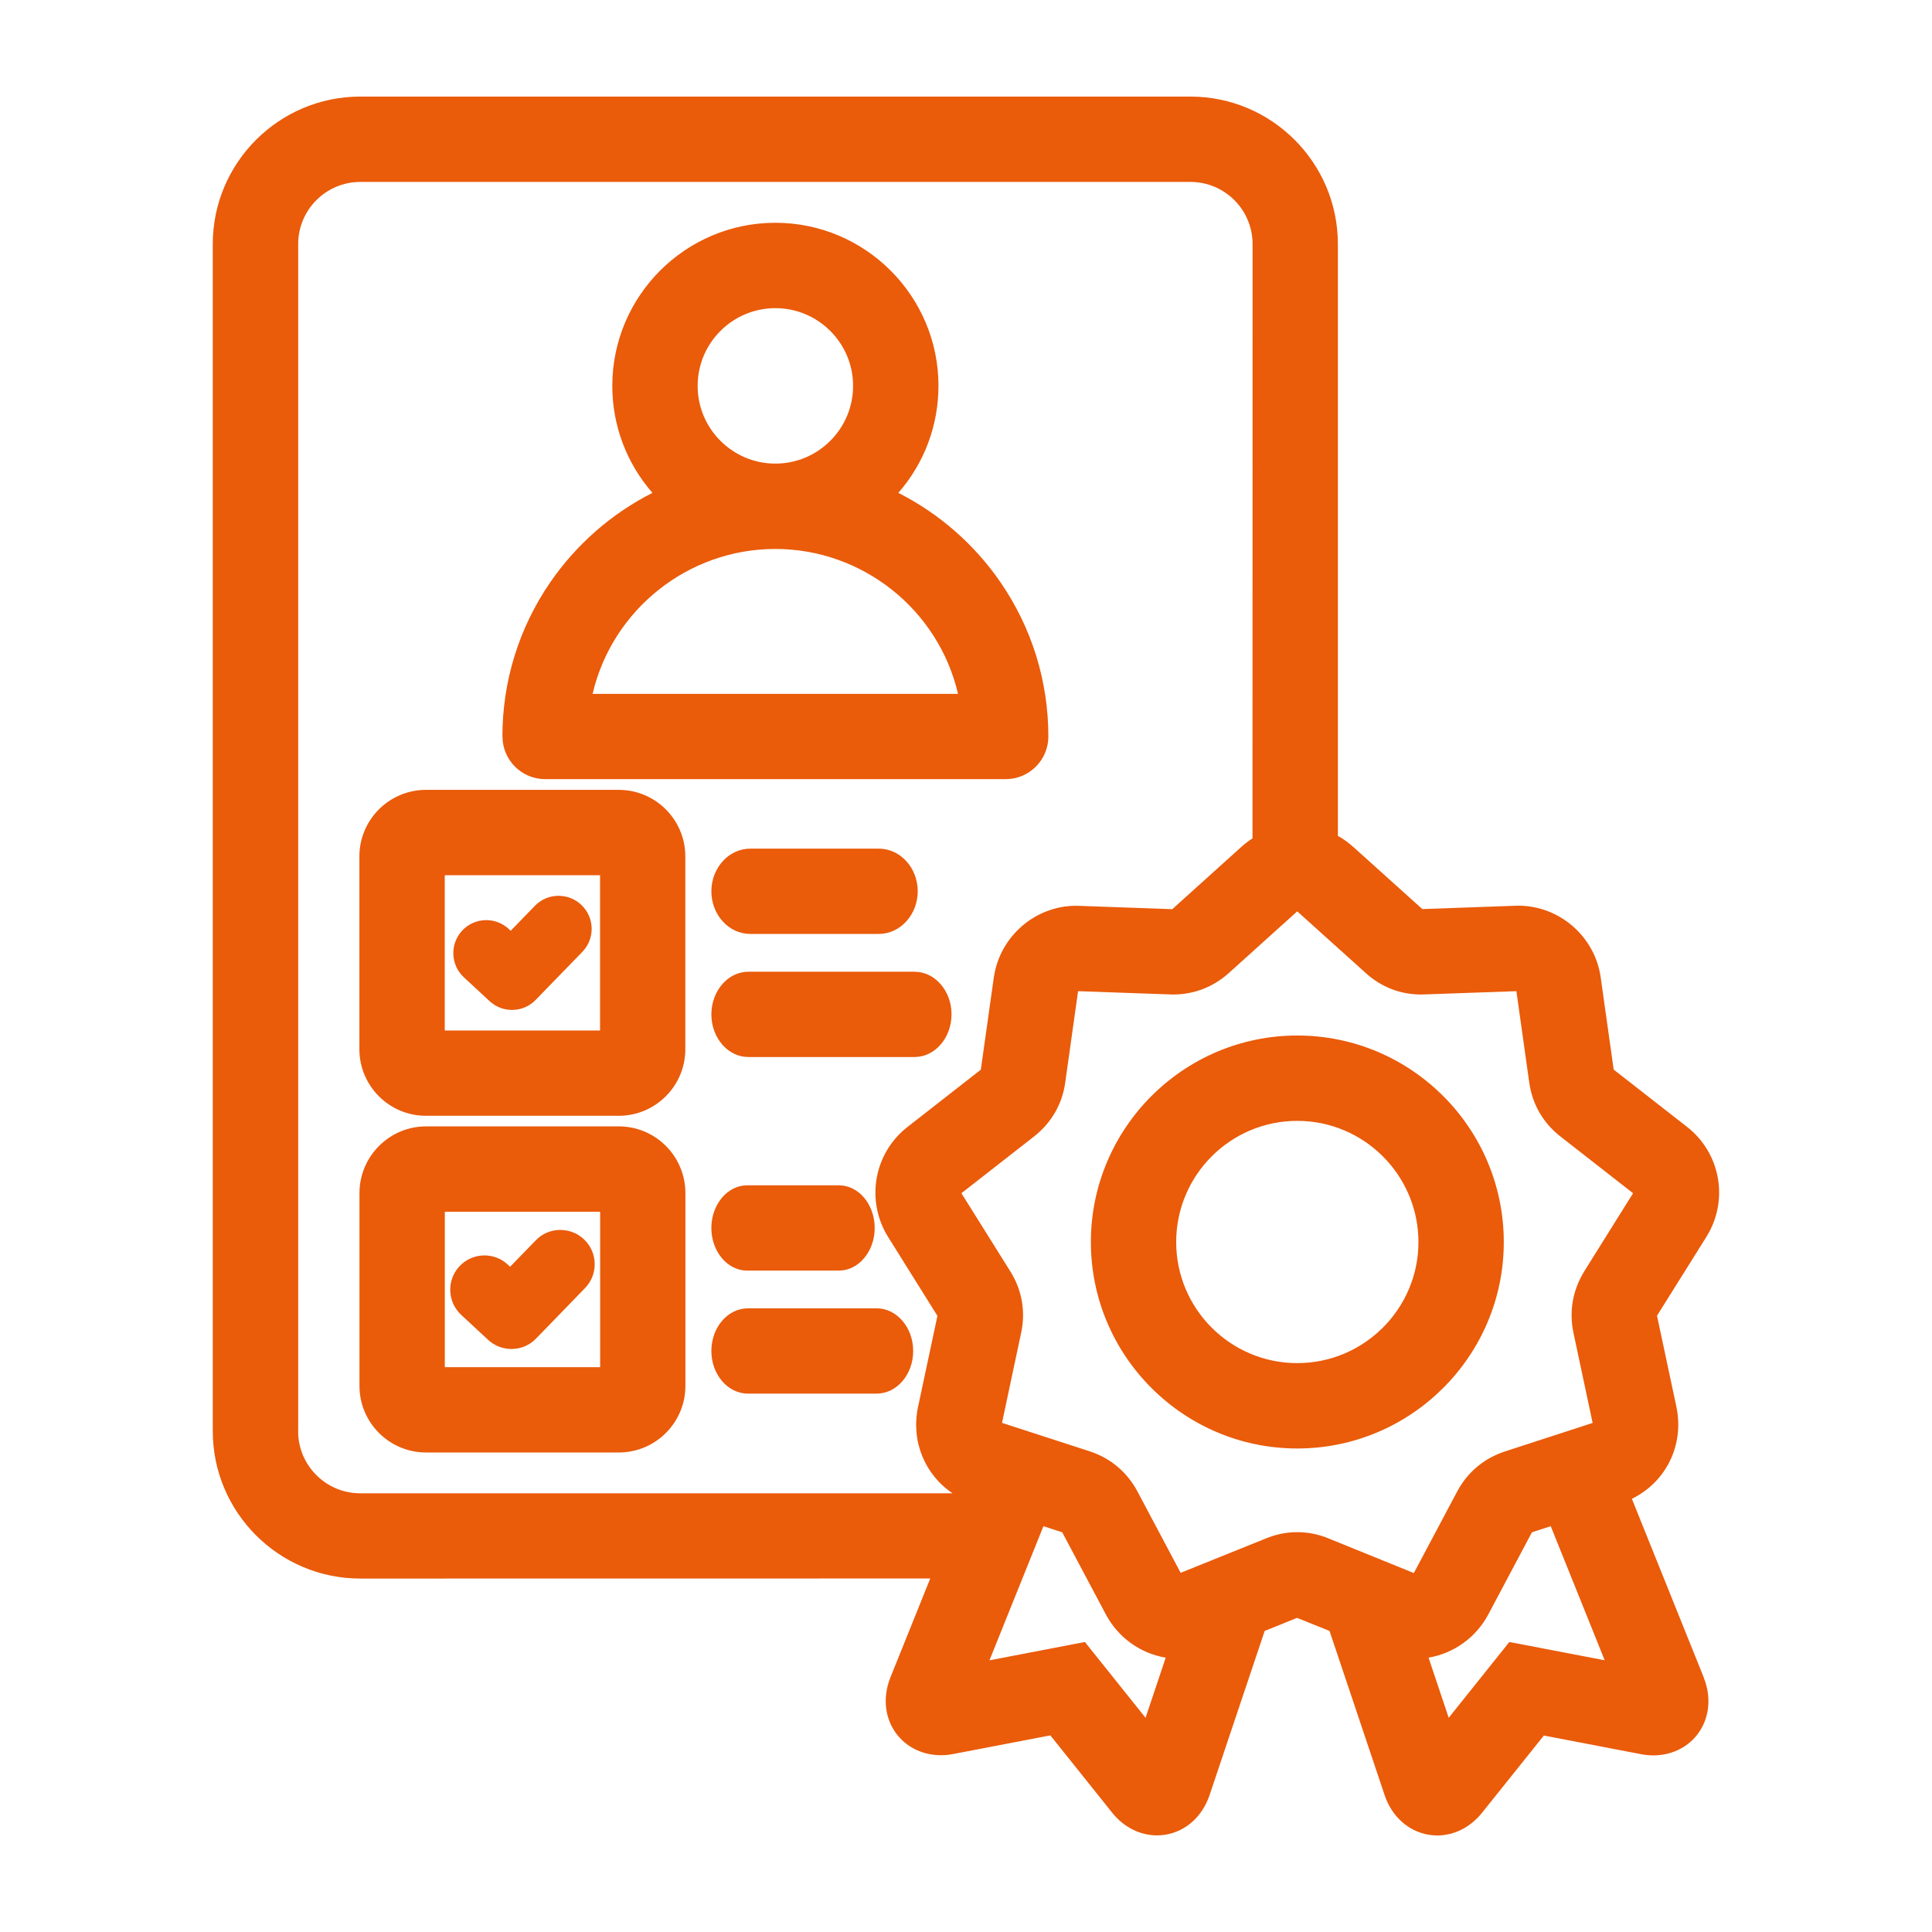 <svg xmlns="http://www.w3.org/2000/svg" width="100pt" height="100pt" viewBox="0 0 100 100"><path d="m38.711 67.719h6.664c1.043 0 1.891 0.992 1.891 2.207 0 1.219-0.848 2.207-1.891 2.207h-6.664c-1.043 0-1.891-0.992-1.891-2.207 0-1.219 0.848-2.207 1.891-2.207zm39.125-3.43c0 5.891-4.797 10.684-10.688 10.684-5.891 0-10.684-4.793-10.684-10.684 0-5.894 4.793-10.691 10.684-10.691 5.894 0 10.688 4.797 10.688 10.691zm-4.418 0c0-3.457-2.812-6.273-6.273-6.273-3.457 0-6.266 2.812-6.266 6.273 0 3.457 2.812 6.266 6.266 6.266 3.457 0 6.273-2.812 6.273-6.266zm-29.996 1.477c1.02 0 1.852-0.992 1.852-2.207 0-1.219-0.832-2.207-1.852-2.207h-4.75c-1.02 0-1.852 0.992-1.852 2.207 0 1.219 0.832 2.207 1.852 2.207zm-24.816 5.969v-9.98c0-1.902 1.547-3.453 3.445-3.453h9.98c1.902 0 3.445 1.547 3.445 3.453v9.98c0 1.902-1.547 3.445-3.445 3.445h-9.98c-1.902 0-3.445-1.547-3.445-3.445zm12.457-0.969v-8.047h-8.039v8.047zm-2.059-7.106c-0.484 0-0.938 0.191-1.273 0.539l-1.328 1.367-0.121-0.113c-0.328-0.305-0.758-0.473-1.207-0.473-0.492 0-0.969 0.207-1.301 0.57-0.32 0.348-0.488 0.801-0.469 1.273 0.02 0.473 0.219 0.91 0.566 1.234l1.395 1.293c0.328 0.305 0.758 0.473 1.207 0.473 0.484 0 0.938-0.191 1.273-0.539l2.535-2.613c0.328-0.34 0.508-0.789 0.5-1.262s-0.199-0.918-0.539-1.246c-0.332-0.324-0.77-0.5-1.234-0.5zm-10.402-9.352v-9.98c0-1.902 1.547-3.445 3.445-3.445h9.98c1.902 0 3.445 1.547 3.445 3.445v9.98c0 1.902-1.547 3.445-3.445 3.445h-9.98c-1.902 0-3.445-1.547-3.445-3.445zm12.457-0.969v-8.039h-8.039v8.039zm57.125 33.488c0.43 1.078 0.285 2.207-0.387 3.023-0.527 0.641-1.336 1.008-2.219 1.008-0.211 0-0.426-0.02-0.641-0.062l-5.027-0.965-3.199 3.996c-0.594 0.746-1.438 1.176-2.316 1.176-0.156 0-0.312-0.012-0.465-0.039-1.043-0.184-1.891-0.945-2.262-2.047l-2.852-8.5-1.68-0.676-1.676 0.676-2.852 8.496c-0.371 1.102-1.219 1.867-2.262 2.047-0.152 0.027-0.309 0.039-0.465 0.039-0.879 0-1.723-0.43-2.32-1.18l-3.195-3.996-5.027 0.965c-0.215 0.043-0.43 0.062-0.641 0.062-0.879 0-1.688-0.367-2.219-1.008-0.676-0.816-0.82-1.945-0.391-3.019l2.062-5.121-29.504 0.004c-4.207 0-7.633-3.422-7.633-7.633v-61.441c0-4.207 3.426-7.633 7.633-7.633h42.969c4.207 0 7.633 3.422 7.633 7.633v30.633c0.281 0.156 0.547 0.348 0.805 0.578l3.566 3.211 4.812-0.172c0.051 0 0.102-0.004 0.152-0.004 2.137 0 3.973 1.598 4.269 3.715l0.672 4.769 3.797 2.965c1.742 1.359 2.176 3.805 1.004 5.688l-2.559 4.086 1.004 4.715c0.414 1.969-0.527 3.891-2.305 4.762l3.719 9.242zm-14.242-1.027 1.043 3.113 2.844-3.555 0.133-0.168 0.066-0.082 0.094-0.117 0.148 0.027 0.316 0.059 4.473 0.859-2.793-6.941-0.973 0.316-2.262 4.258c-0.637 1.191-1.777 2.008-3.094 2.231zm8.055-19.992 2.531-4.047-3.762-2.938c-0.895-0.699-1.453-1.664-1.613-2.793l-0.664-4.727-4.758 0.168c-0.059 0.004-0.117 0.004-0.18 0.004-1.07 0-2.059-0.383-2.863-1.113l-3.543-3.191-3.543 3.195c-0.812 0.727-1.809 1.109-2.883 1.109-0.051 0-0.105 0-0.156-0.004l-4.762-0.168-0.664 4.719c-0.152 1.121-0.711 2.09-1.613 2.801l-3.762 2.938 2.531 4.043c0.609 0.977 0.801 2.082 0.559 3.191l-0.988 4.652 4.539 1.473c1.082 0.355 1.934 1.074 2.469 2.074l2.238 4.215 4.418-1.781c0.523-0.215 1.066-0.324 1.617-0.324 0.555 0 1.105 0.109 1.629 0.328l4.406 1.789 2.242-4.219c0.535-1.004 1.391-1.719 2.469-2.074l4.543-1.477-0.992-4.664c-0.234-1.117-0.039-2.215 0.559-3.18zm-30.777 20.129 4.473-0.859 0.316-0.059 0.148-0.027 0.094 0.117 0.066 0.082 0.133 0.168 2.844 3.555 1.043-3.113c-1.316-0.223-2.457-1.039-3.094-2.231l-2.262-4.258-0.973-0.316-2.793 6.941zm-35.789-11.859c0 1.773 1.441 3.215 3.215 3.215h30.66c-1.438-0.965-2.16-2.695-1.789-4.465l1.004-4.719-2.555-4.086c-1.168-1.883-0.738-4.328 1.004-5.691l3.797-2.965 0.672-4.769c0.301-2.117 2.133-3.715 4.258-3.715 0.055 0 0.105 0 0.16 0.004l4.82 0.172 3.578-3.227c0.18-0.16 0.371-0.309 0.574-0.438l0.004-30.762c0-1.773-1.441-3.215-3.215-3.215h-42.969c-1.773 0-3.215 1.441-3.215 3.215v61.441zm13.48-27.711c-0.465 0-0.902 0.184-1.227 0.52l-1.25 1.289-0.102-0.094c-0.316-0.293-0.73-0.457-1.16-0.457-0.477 0-0.934 0.199-1.254 0.547-0.309 0.336-0.469 0.77-0.453 1.227 0.02 0.457 0.211 0.879 0.547 1.188l1.328 1.23c0.316 0.293 0.73 0.457 1.16 0.457 0.465 0 0.902-0.184 1.227-0.52l2.414-2.484c0.316-0.328 0.488-0.758 0.484-1.215-0.008-0.457-0.191-0.883-0.52-1.203-0.32-0.312-0.742-0.484-1.191-0.484zm18.426 3.93h-8.602c-1.055 0-1.914 0.992-1.914 2.207 0 1.219 0.859 2.207 1.914 2.207h8.602c1.055 0 1.914-0.992 1.914-2.207 0-1.219-0.859-2.207-1.914-2.207zm-8.504-1.957h6.652c1.109 0 2.016-0.992 2.016-2.207 0-1.219-0.902-2.207-2.016-2.207h-6.652c-1.109 0-2.012 0.992-2.012 2.207 0 1.219 0.902 2.207 2.012 2.207zm-12.828-10.219c0-2.863 0.855-5.621 2.473-7.977 1.352-1.965 3.176-3.562 5.293-4.633-1.344-1.539-2.078-3.492-2.078-5.539 0-4.652 3.785-8.441 8.441-8.441 4.652 0 8.441 3.785 8.441 8.441 0 2.047-0.734 4.004-2.078 5.539 2.117 1.07 3.941 2.668 5.293 4.633 1.617 2.356 2.473 5.113 2.473 7.977 0 1.219-0.992 2.207-2.207 2.207h-23.84c-1.219 0-2.207-0.992-2.207-2.207zm23.582-2.207c-1.016-4.363-4.945-7.5-9.457-7.5-4.512 0-8.438 3.137-9.457 7.5zm-13.477-15.941c0 2.219 1.805 4.023 4.023 4.023s4.023-1.805 4.023-4.023-1.805-4.023-4.023-4.023-4.023 1.805-4.023 4.023z" fill="#ea5b0a"></path></svg>
